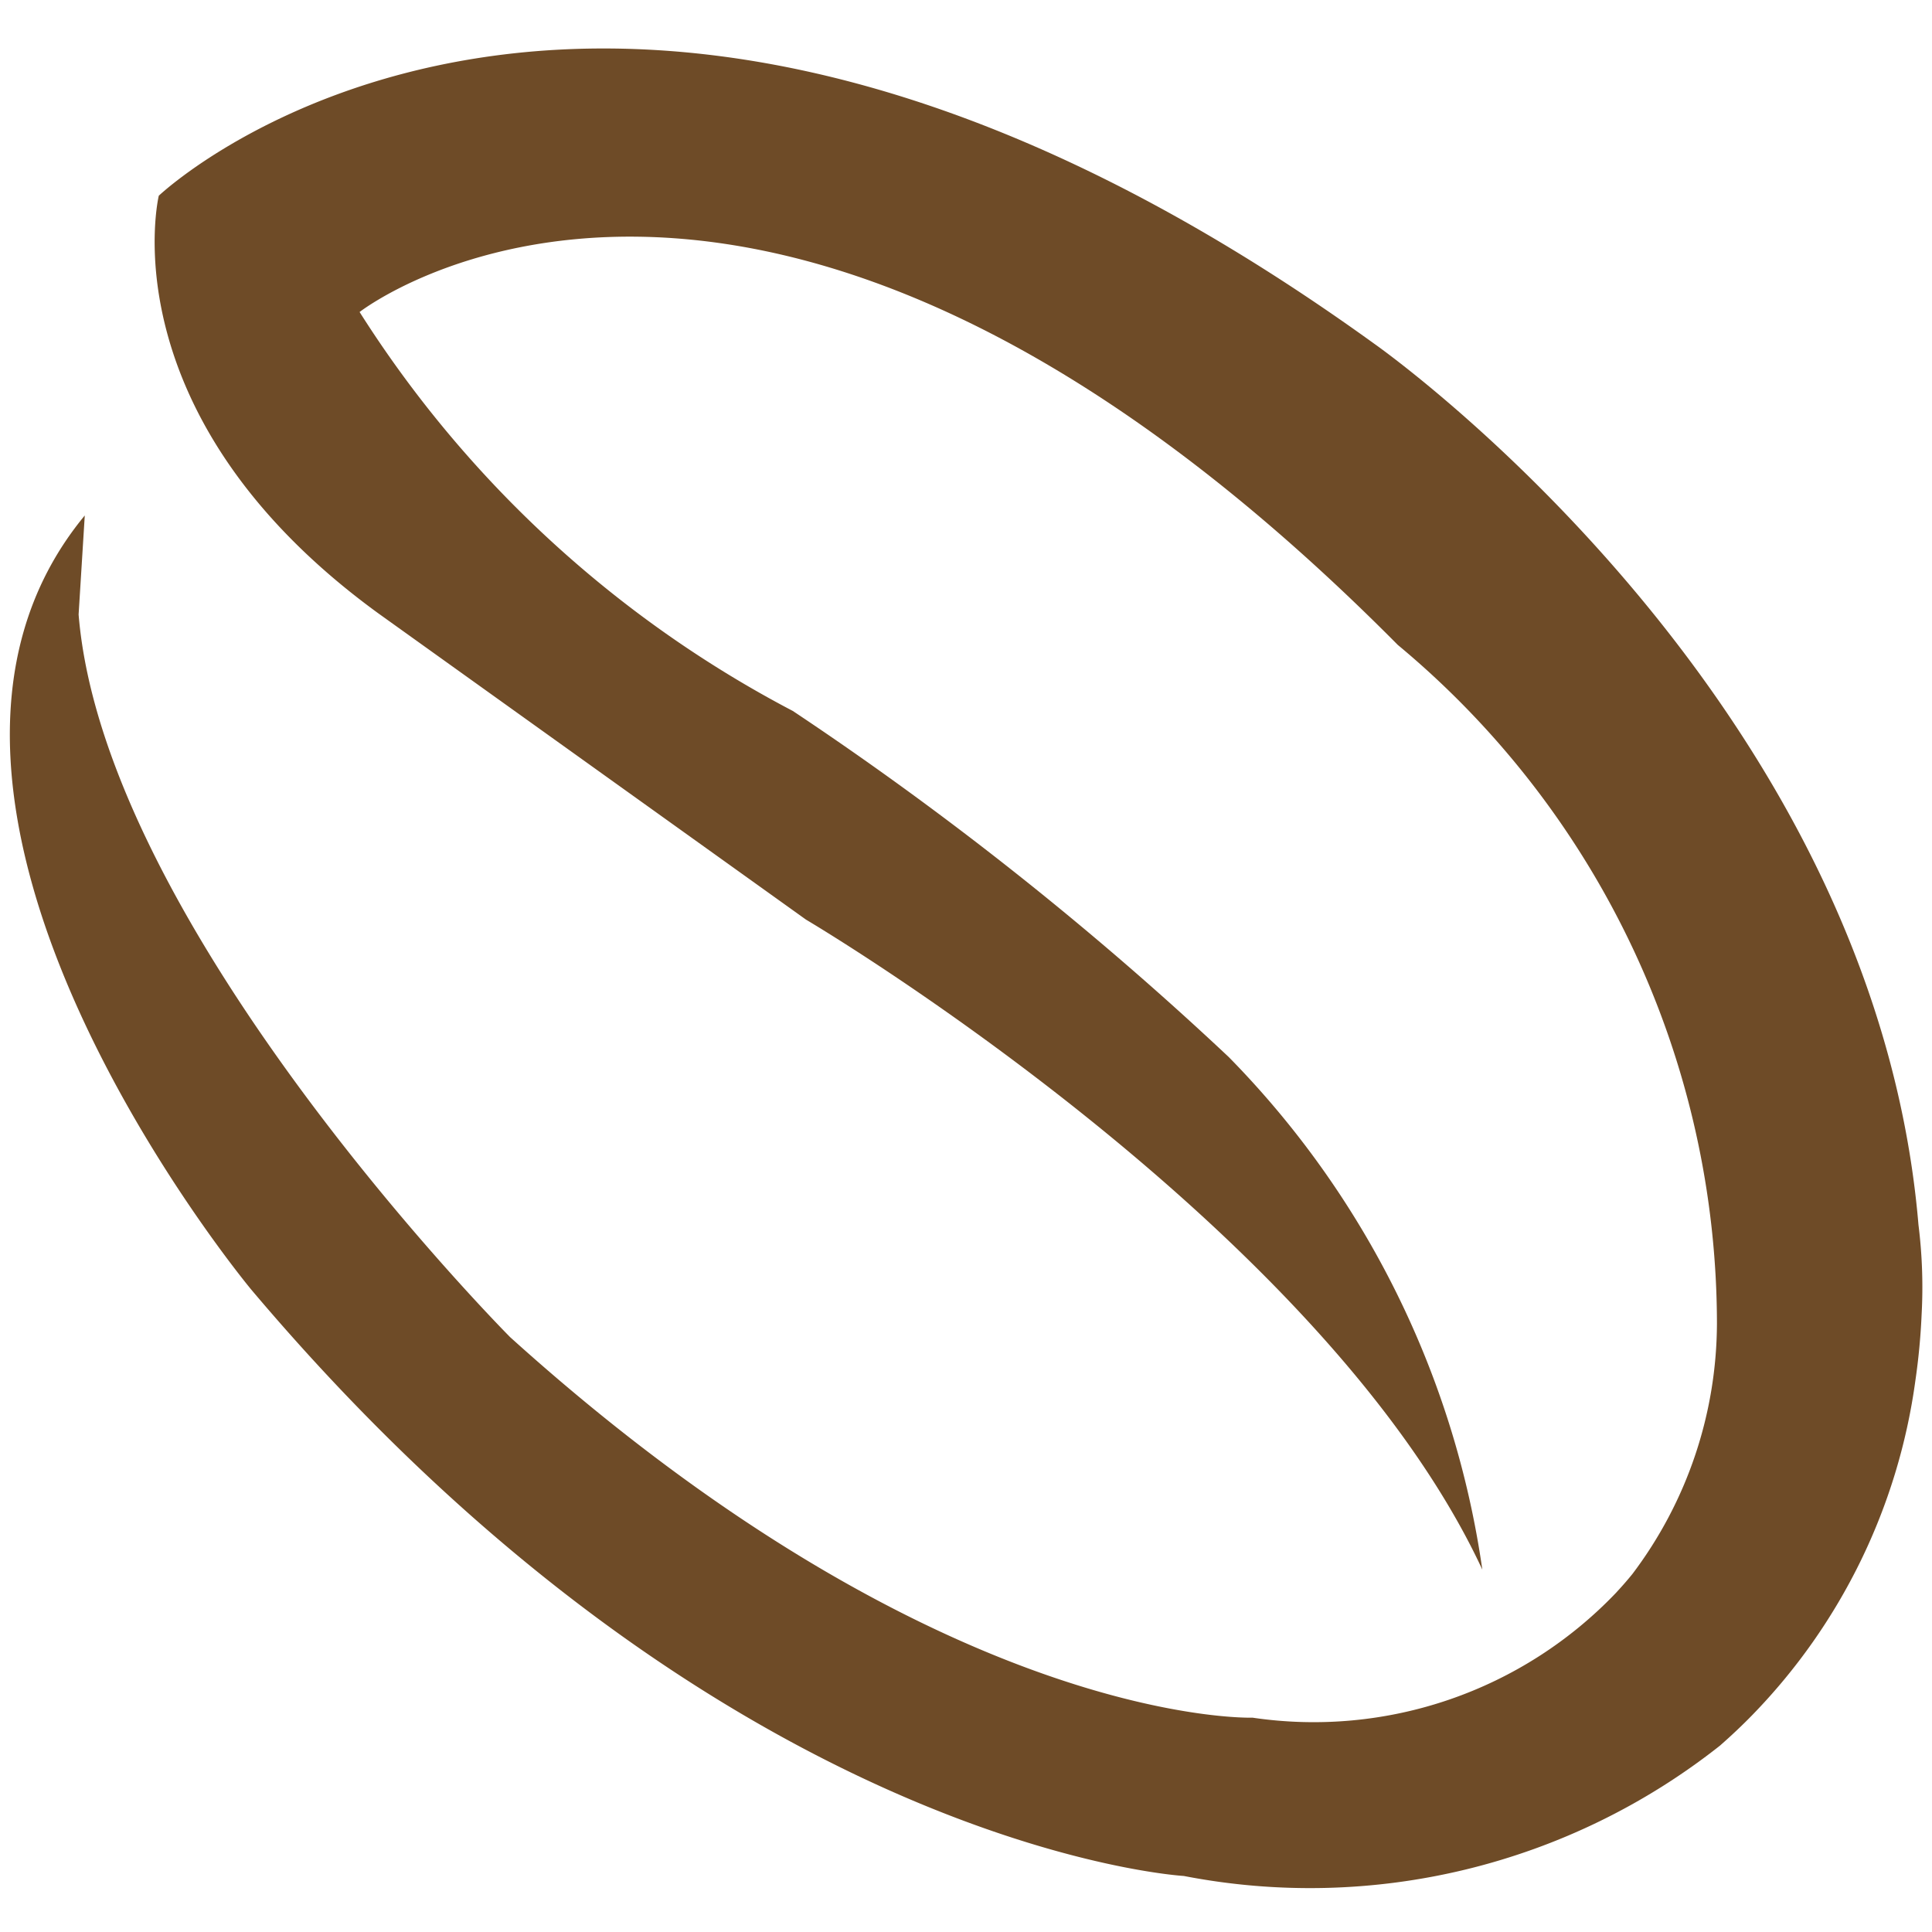 <svg id="Layer_1" data-name="Layer 1" xmlns="http://www.w3.org/2000/svg" viewBox="0 0 16 16"><defs><style>.cls-1{fill:#6e4b27;}</style></defs><path class="cls-1" d="M15.888,10.144h0c-.371-4.405-4.508-7.298-4.508-7.298C4.925-1.814,1.315,1.621,1.315,1.621S.877,3.437,3.131,5.078L6.675,7.616s4.267,2.516,5.601,5.383A7.587,7.587,0,0,0,10.176,8.754a27.635,27.635,0,0,0-3.61-2.866A9.42,9.42,0,0,1,2.978,2.584S6.281.002,11.576,5.341A7.315,7.315,0,0,1,14.219,10.96a3.459,3.459,0,0,1-.7,2.075q-.06.074-.126.145l-.008.009a3.46,3.46,0,0,1-3.012,1.036s-2.56.087-6.148-3.151c0,0-3.362-3.379-3.574-5.985l.051-.82C-1.267,6.654,2.08,10.679,2.08,10.679c3.917,4.639,7.724,4.857,7.724,4.857a5.476,5.476,0,0,0,4.442-1.081h0l.002-.002q.139-.122.262-.248a4.922,4.922,0,0,0,1.352-2.769,5.43,5.43,0,0,0,.052-.549A4.159,4.159,0,0,0,15.888,10.144Z"/></svg>